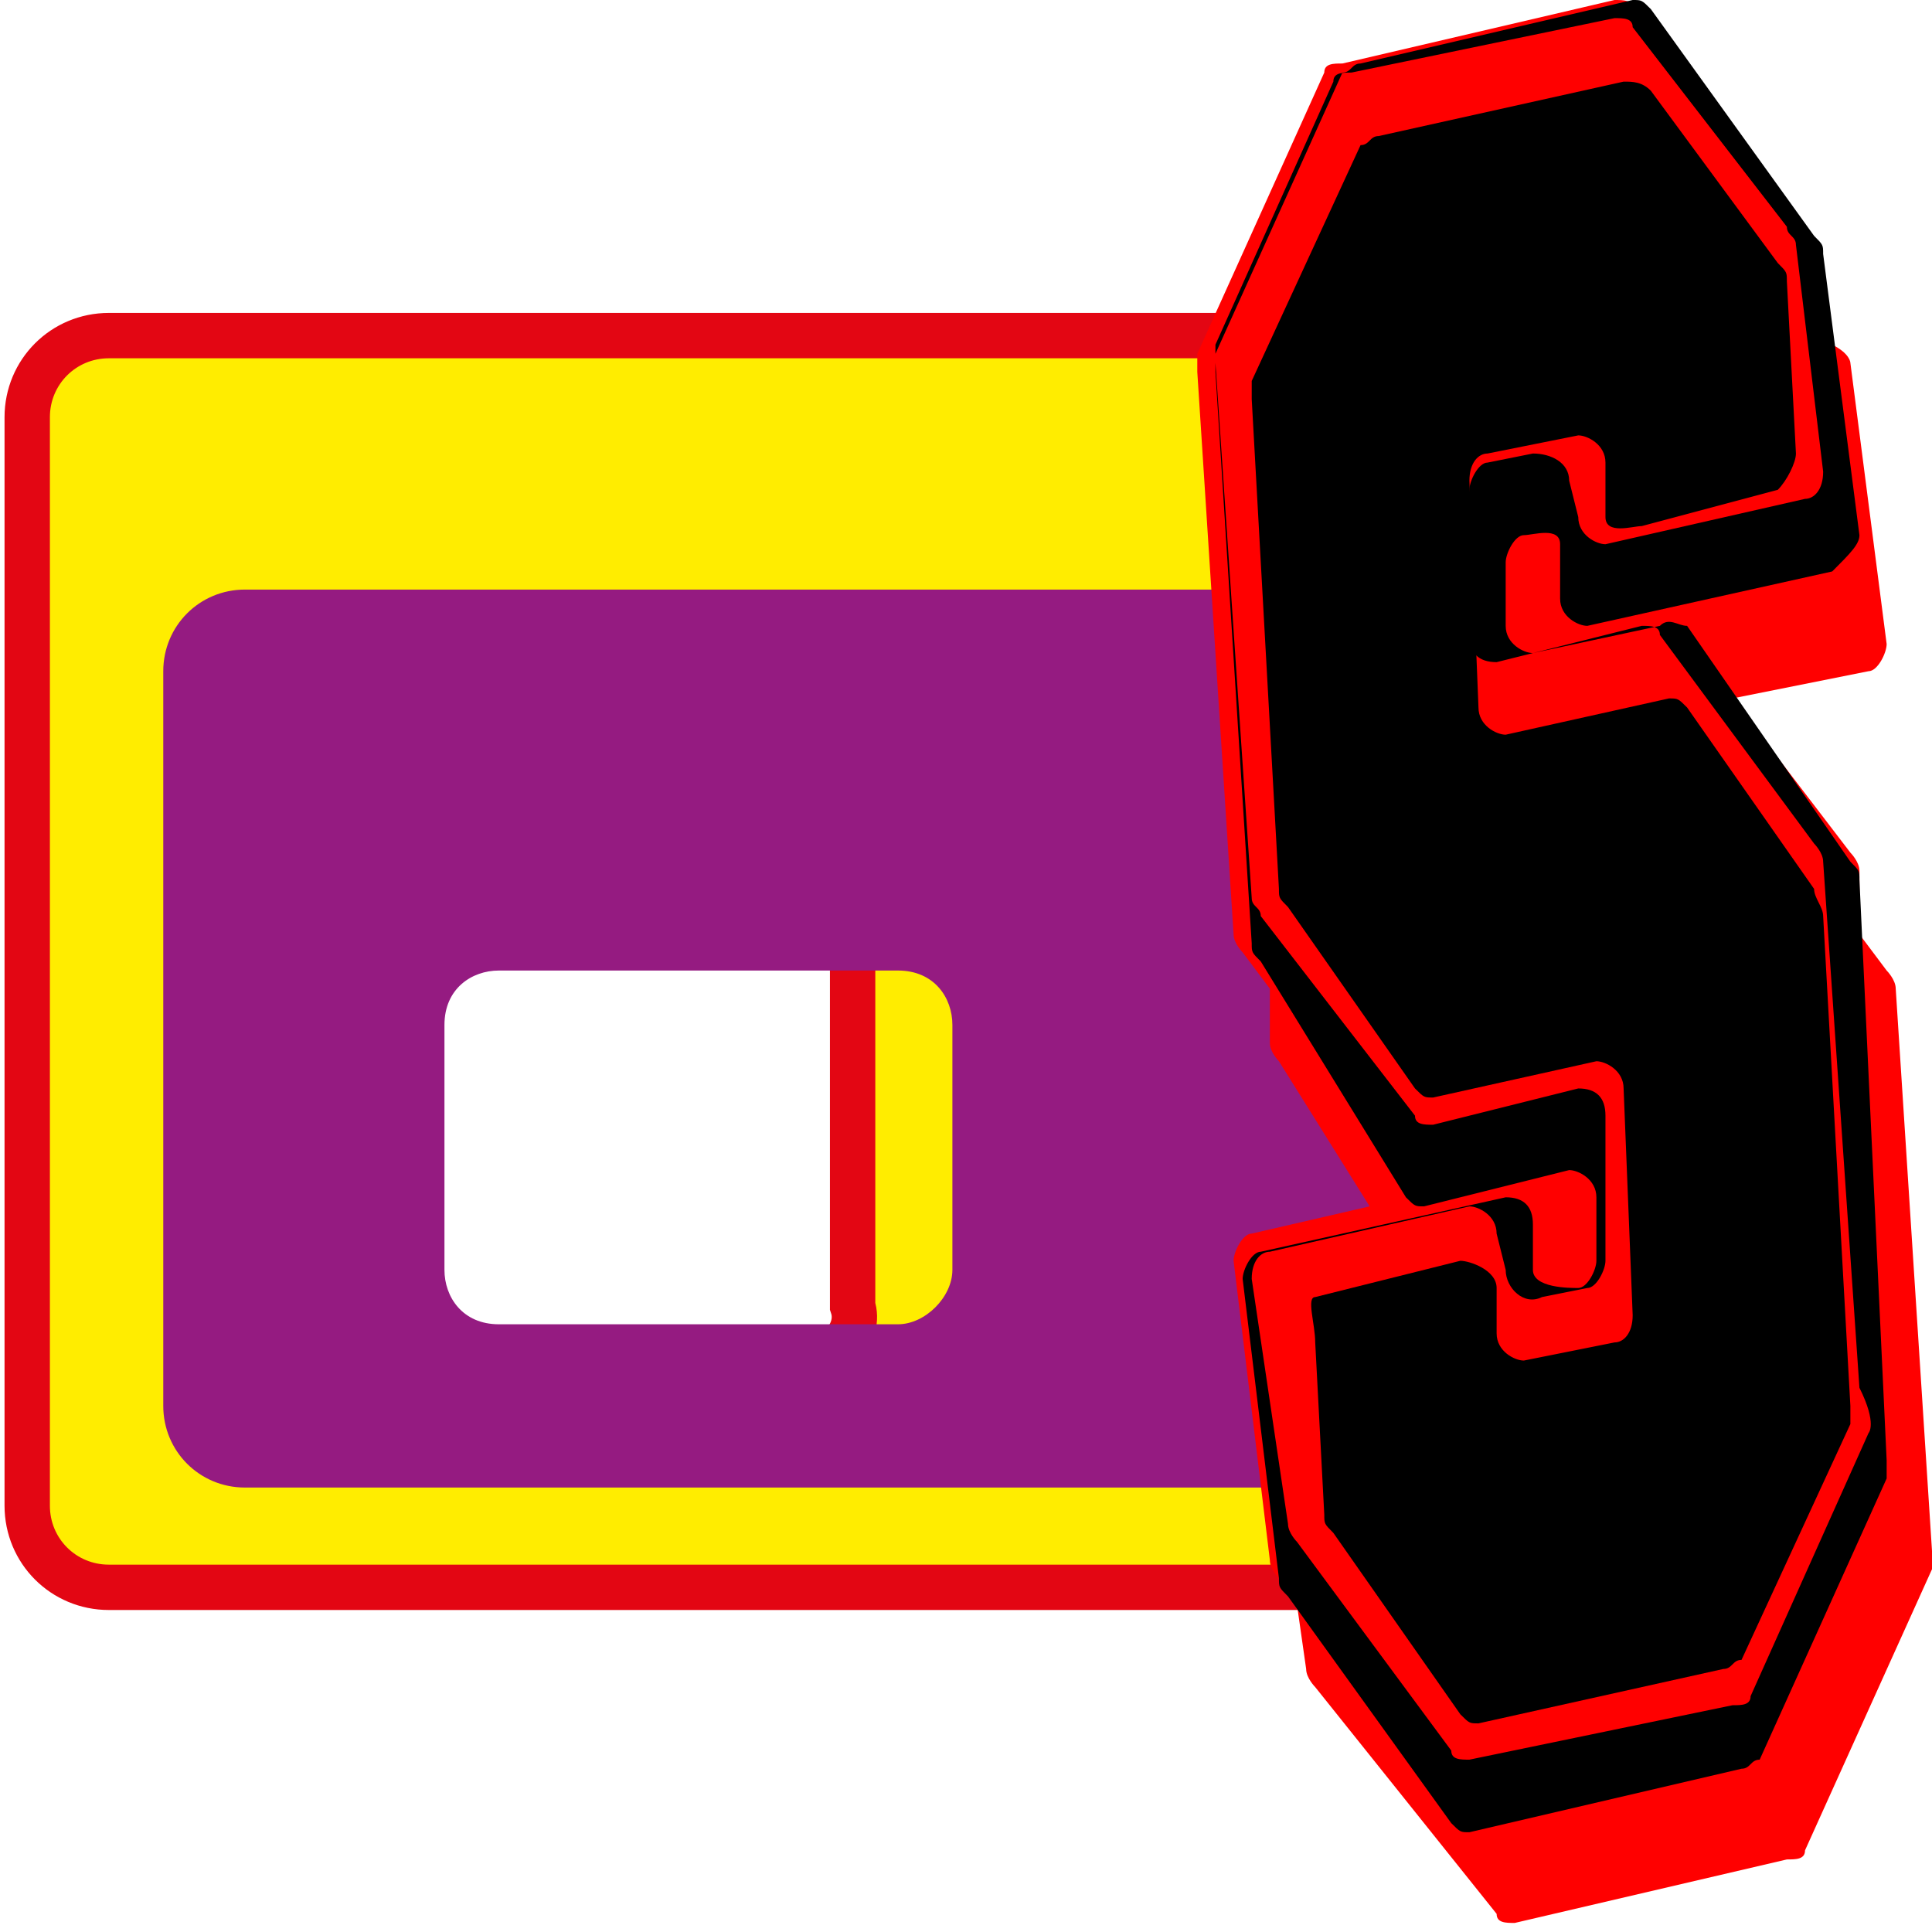 <svg xmlns="http://www.w3.org/2000/svg" viewBox="0 0 21.3 21.3"><path d="M17.2 3.7h-16c-.5 0-.9.4-.9.9v12c0 .5.4.9.9.9h16.1c.5 0 .9-.4.9-.9v-12c-.1-.4-.5-.9-1-.9zM8.9 15H4.1c-.4 0-.6-.3-.6-.6v-4.2c0-.4.3-.6.6-.6h4.7c.4 0 .6.3.6.6v4.2c.1.3-.2.6-.5.6z" fill="#ffed00" stroke="#e30613" stroke-width=".5" stroke-miterlimit="10"/><path d="M17.6 6.5H2.7c-.5 0-.9.4-.9.9v8.1c0 .5.4.9.9.9h14.9c.5 0 .9-.4.9-.9V7.4c0-.5-.4-.9-.9-.9zM10.5 14c0 .3-.3.6-.6.6H5.5c-.4 0-.6-.3-.6-.6v-2.7c0-.4.3-.6.6-.6h4.4c.4 0 .6.3.6.6V14z" fill="#951b81"/><path d="M20.4 4l.4 3.1c0 .1-.1.3-.2.3l-1.5.3 1.3 1.7s.1.1.1.2v.7l.3.4s.1.1.1.2l.4 6.2v.2l-1.4 3.1c0 .1-.1.1-.2.1l-3 .7c-.1 0-.2 0-.2-.1l-2-2.5s-.1-.1-.1-.2l-.1-.7-.2-.3s-.1-.1-.1-.2l-.4-3.3c0-.1.1-.3.2-.3l1.3-.3-1-1.6s-.1-.1-.1-.2v-.6l-.3-.4s-.1-.1-.1-.2l-.4-6.2v-.2L14.6.8c0-.1.1-.1.2-.1l3-.7c.1 0 .2 0 .2.1l1.8 2.5s.1.1.1.2l.1.7.2.3c.2.1.2.2.2.2z" fill="red"/><g><path d="M20.5 9.7c0-.1 0-.1-.1-.2l-1.8-2.6c-.1 0-.2-.1-.3 0l-1.4.3c-.1 0-.3-.1-.3-.3v-.7c0-.1.1-.3.2-.3s.4-.1.4.1v.6c0 .2.2.3.3.3l2.7-.6c.2-.2.3-.3.3-.4l-.4-3.1c0-.1 0-.1-.1-.2L18.2.1c-.1-.1-.1-.1-.2-.1l-3 .7c-.1 0-.1.1-.2.1l-1.4 3.1v.2l.4 6.3c0 .1 0 .1.1.2l1.6 2.6c.1.1.1.1.2.1l1.6-.4c.1 0 .3.1.3.3v.7c0 .1-.1.3-.2.3s-.5 0-.5-.2v-.5c0-.2-.1-.3-.3-.3l-2.7.6c-.1 0-.2.2-.2.3l.4 3.3c0 .1 0 .1.1.2l1.8 2.5c.1.1.1.1.2.1l3-.7c.1 0 .1-.1.2-.1l1.4-3.1v-.2l-.3-6.4zm.1 6.1l-1.3 2.9c0 .1-.1.1-.2.1l-2.9.6c-.1 0-.2 0-.2-.1L14.3 17s-.1-.1-.1-.2l-.4-2.7c0-.2.1-.3.2-.3l2.2-.5c.1 0 .3.1.3.3l.1.4c0 .2.2.4.4.3l.5-.1c.1 0 .2-.2.2-.3v-1.6c0-.2-.1-.3-.3-.3l-1.6.4c-.1 0-.2 0-.2-.1l-1.7-2.2c0-.1-.1-.1-.1-.2L13.4 4v-.2L14.7.9c0-.1.1-.1.2-.1l2.9-.6c.1 0 .2 0 .2.1l1.7 2.2c0 .1.1.1.1.2l.3 2.5c0 .2-.1.3-.2.3l-2.2.5c-.1 0-.3-.1-.3-.3l-.1-.4c0-.2-.2-.3-.4-.3l-.5.1c-.1 0-.2.2-.2.3V7c0 .2.1.3.3.3l1.6-.4c.1 0 .2 0 .2.1L20 9.3s.1.1.1.2l.4 5.8c.2.4.1.5.1.5z"/><path d="M20 9.8l-1.4-2c-.1-.1-.1-.1-.2-.1l-1.8.4c-.1 0-.3-.1-.3-.3l-.1-2.5c0-.2.1-.3.2-.3l1-.2c.1 0 .3.1.3.3v.6c0 .2.3.1.4.1l1.5-.4c.1-.1.2-.3.2-.4l-.1-1.9c0-.1 0-.1-.1-.2L18.2 1c-.1-.1-.2-.1-.3-.1l-2.7.6c-.1 0-.1.1-.2.1l-1.2 2.6v.2l.3 5.4c0 .1 0 .1.1.2l1.4 2c.1.1.1.1.2.1l1.8-.4c.1 0 .3.1.3.3l.1 2.5c0 .2-.1.3-.2.3l-1 .2c-.1 0-.3-.1-.3-.3v-.5c0-.2-.3-.3-.4-.3l-1.6.4c-.1 0 0 .3 0 .5l.1 1.9c0 .1 0 .1.1.2l1.4 2c.1.1.1.1.2.1l2.7-.6c.1 0 .1-.1.2-.1l1.2-2.6v-.2l-.3-5.4c0-.1-.1-.2-.1-.3z"/></g></svg>